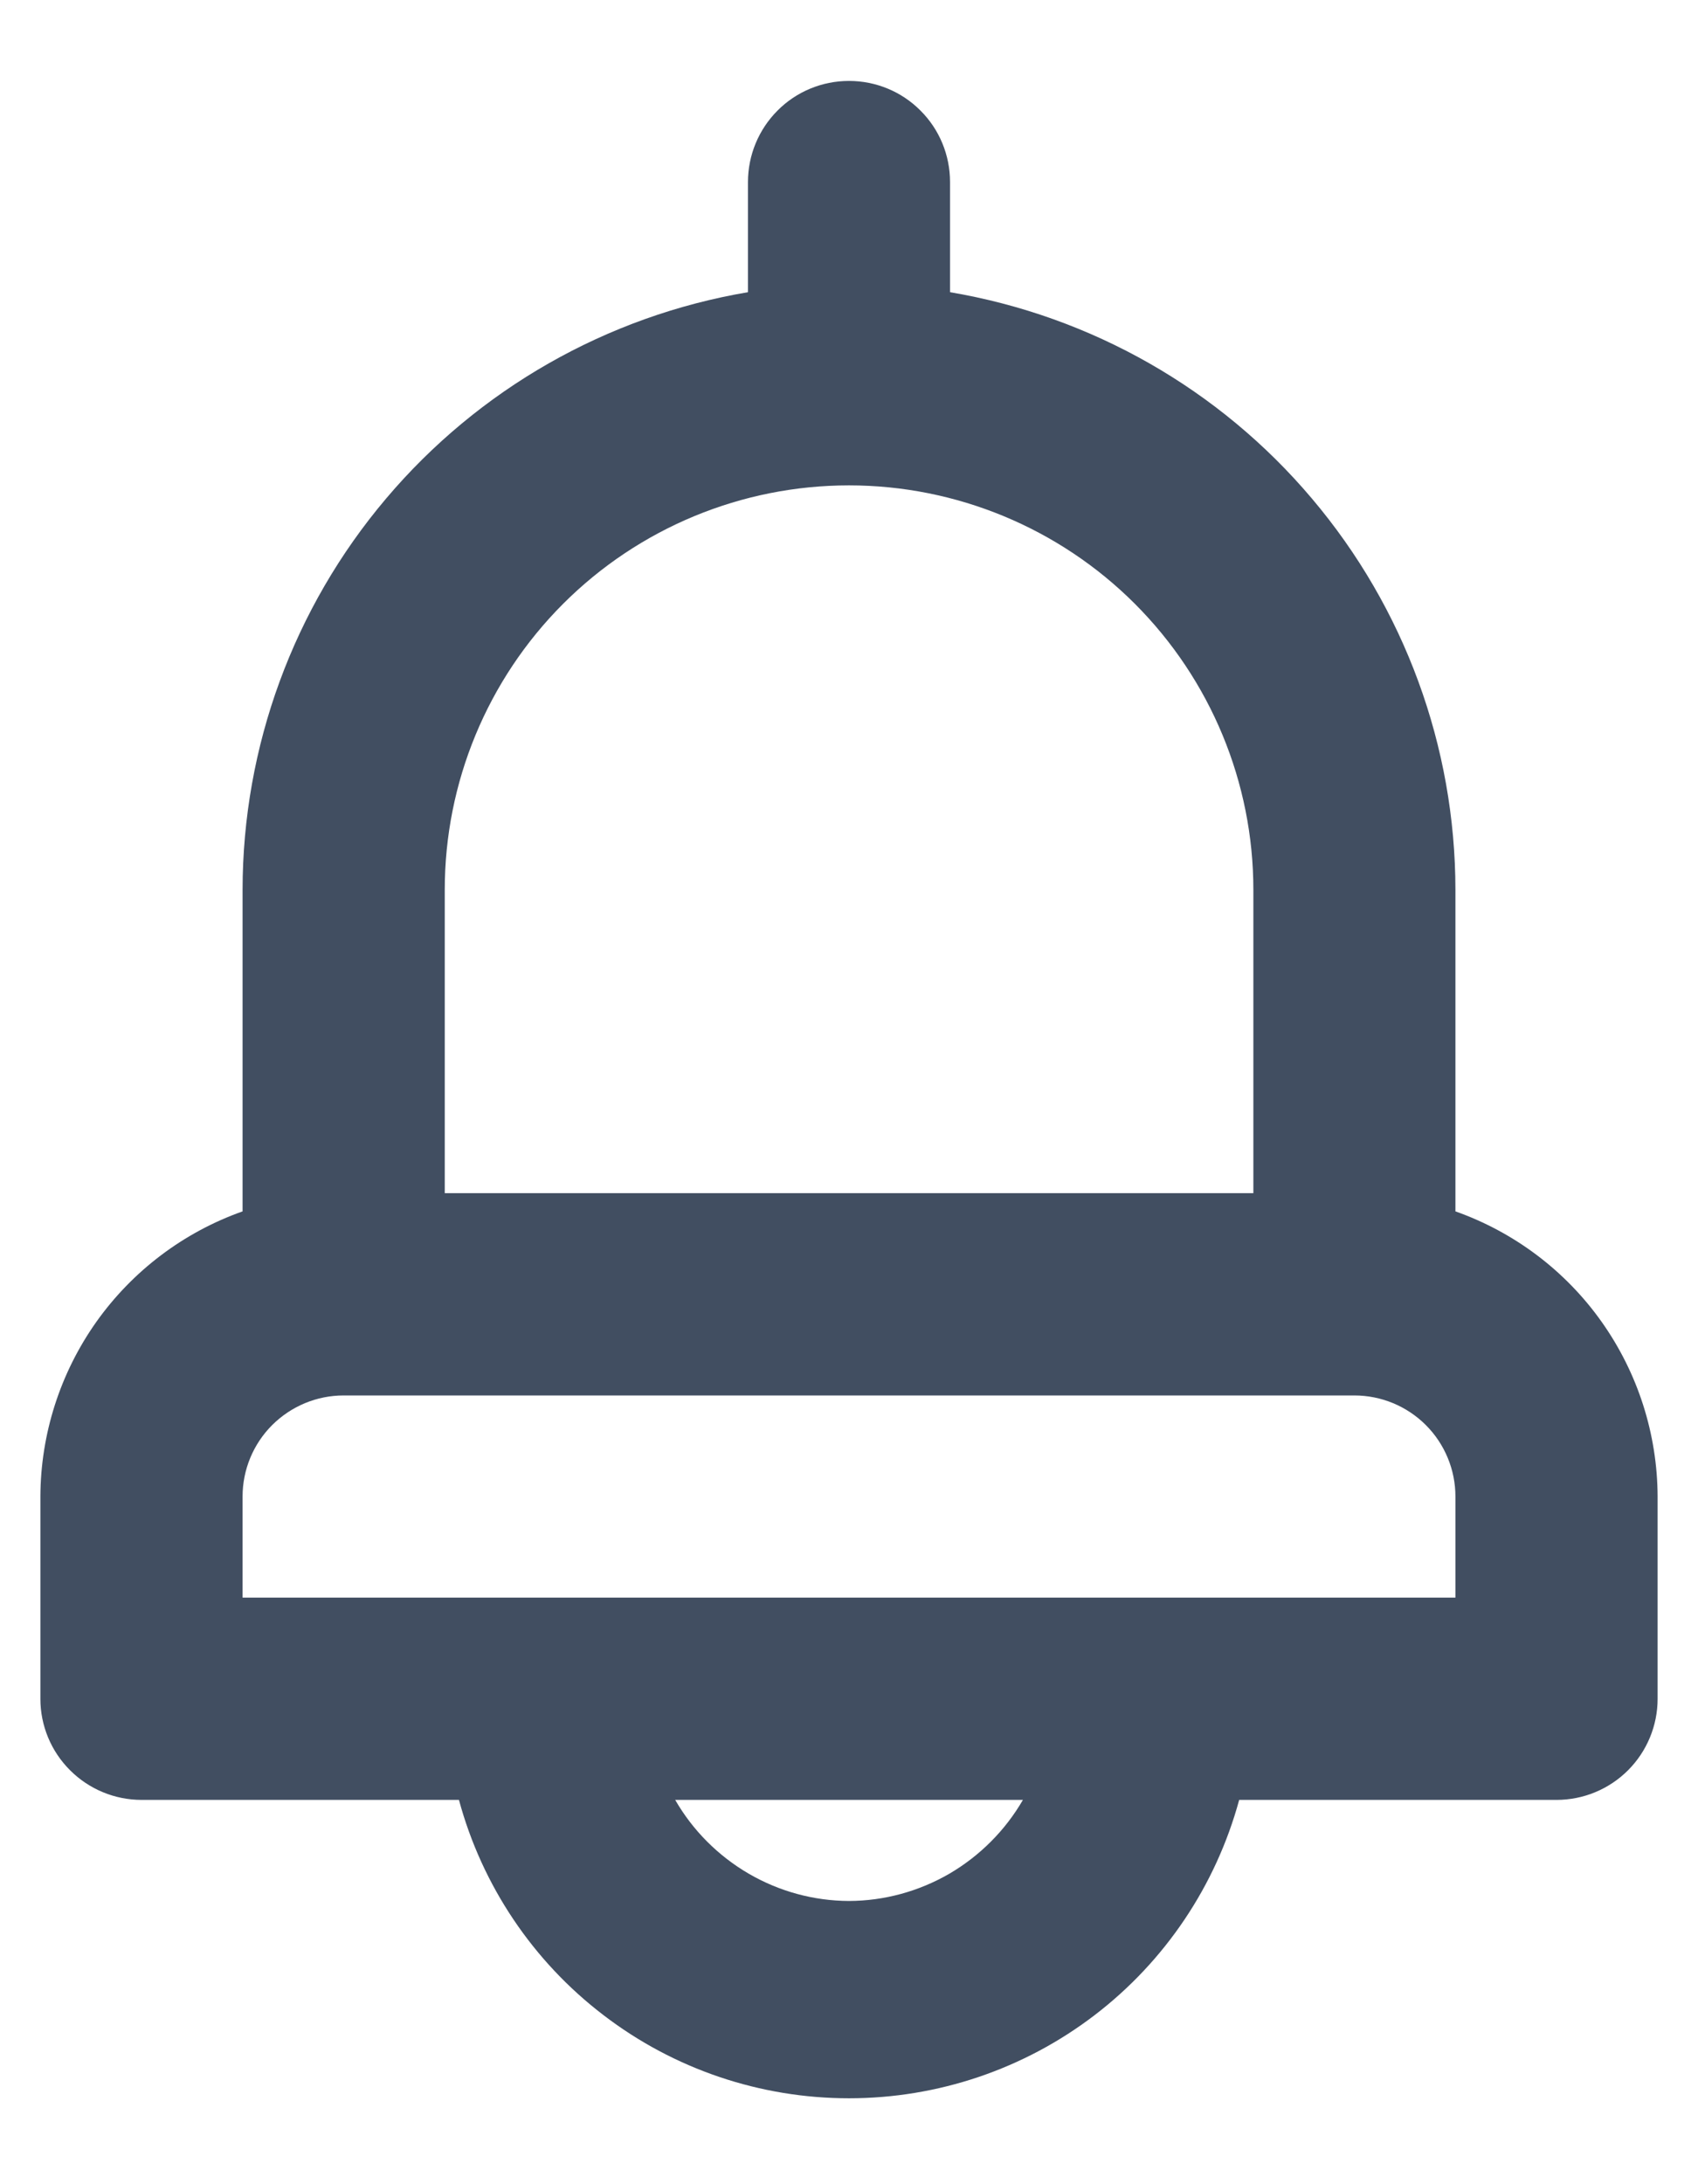 <svg width="14" height="18" viewBox="0 0 14 18" fill="none" xmlns="http://www.w3.org/2000/svg">
<path d="M12 9.983V7.333C11.999 6.152 11.58 5.01 10.817 4.109C10.055 3.207 8.998 2.605 7.833 2.408V1.5C7.833 1.279 7.746 1.067 7.589 0.911C7.433 0.754 7.221 0.667 7 0.667C6.779 0.667 6.567 0.754 6.411 0.911C6.255 1.067 6.167 1.279 6.167 1.5V2.408C5.003 2.605 3.946 3.207 3.183 4.109C2.42 5.01 2.001 6.152 2 7.333V9.983C1.514 10.155 1.093 10.473 0.794 10.894C0.496 11.315 0.335 11.817 0.333 12.333V14C0.333 14.221 0.421 14.433 0.578 14.589C0.734 14.745 0.946 14.833 1.167 14.833H3.784C3.975 15.539 4.394 16.163 4.976 16.607C5.557 17.052 6.268 17.292 7 17.292C7.732 17.292 8.443 17.052 9.025 16.607C9.606 16.163 10.025 15.539 10.217 14.833H12.834C13.055 14.833 13.267 14.745 13.423 14.589C13.579 14.433 13.667 14.221 13.667 14V12.333C13.665 11.817 13.504 11.315 13.206 10.894C12.908 10.473 12.486 10.155 12 9.983V9.983ZM3.667 7.333C3.667 6.449 4.018 5.601 4.643 4.976C5.268 4.351 6.116 4 7 4C7.884 4 8.732 4.351 9.357 4.976C9.982 5.601 10.334 6.449 10.334 7.333V9.833H3.667V7.333ZM7 15.666C6.709 15.665 6.424 15.587 6.173 15.441C5.921 15.294 5.712 15.085 5.567 14.833H8.434C8.288 15.085 8.079 15.294 7.828 15.441C7.576 15.587 7.291 15.665 7 15.666ZM12 13.166H2V12.333C2 12.112 2.088 11.9 2.244 11.744C2.401 11.588 2.612 11.5 2.833 11.5H11.167C11.388 11.5 11.6 11.588 11.756 11.744C11.912 11.9 12 12.112 12 12.333V13.166Z" fill="#414E61"/>
</svg>
